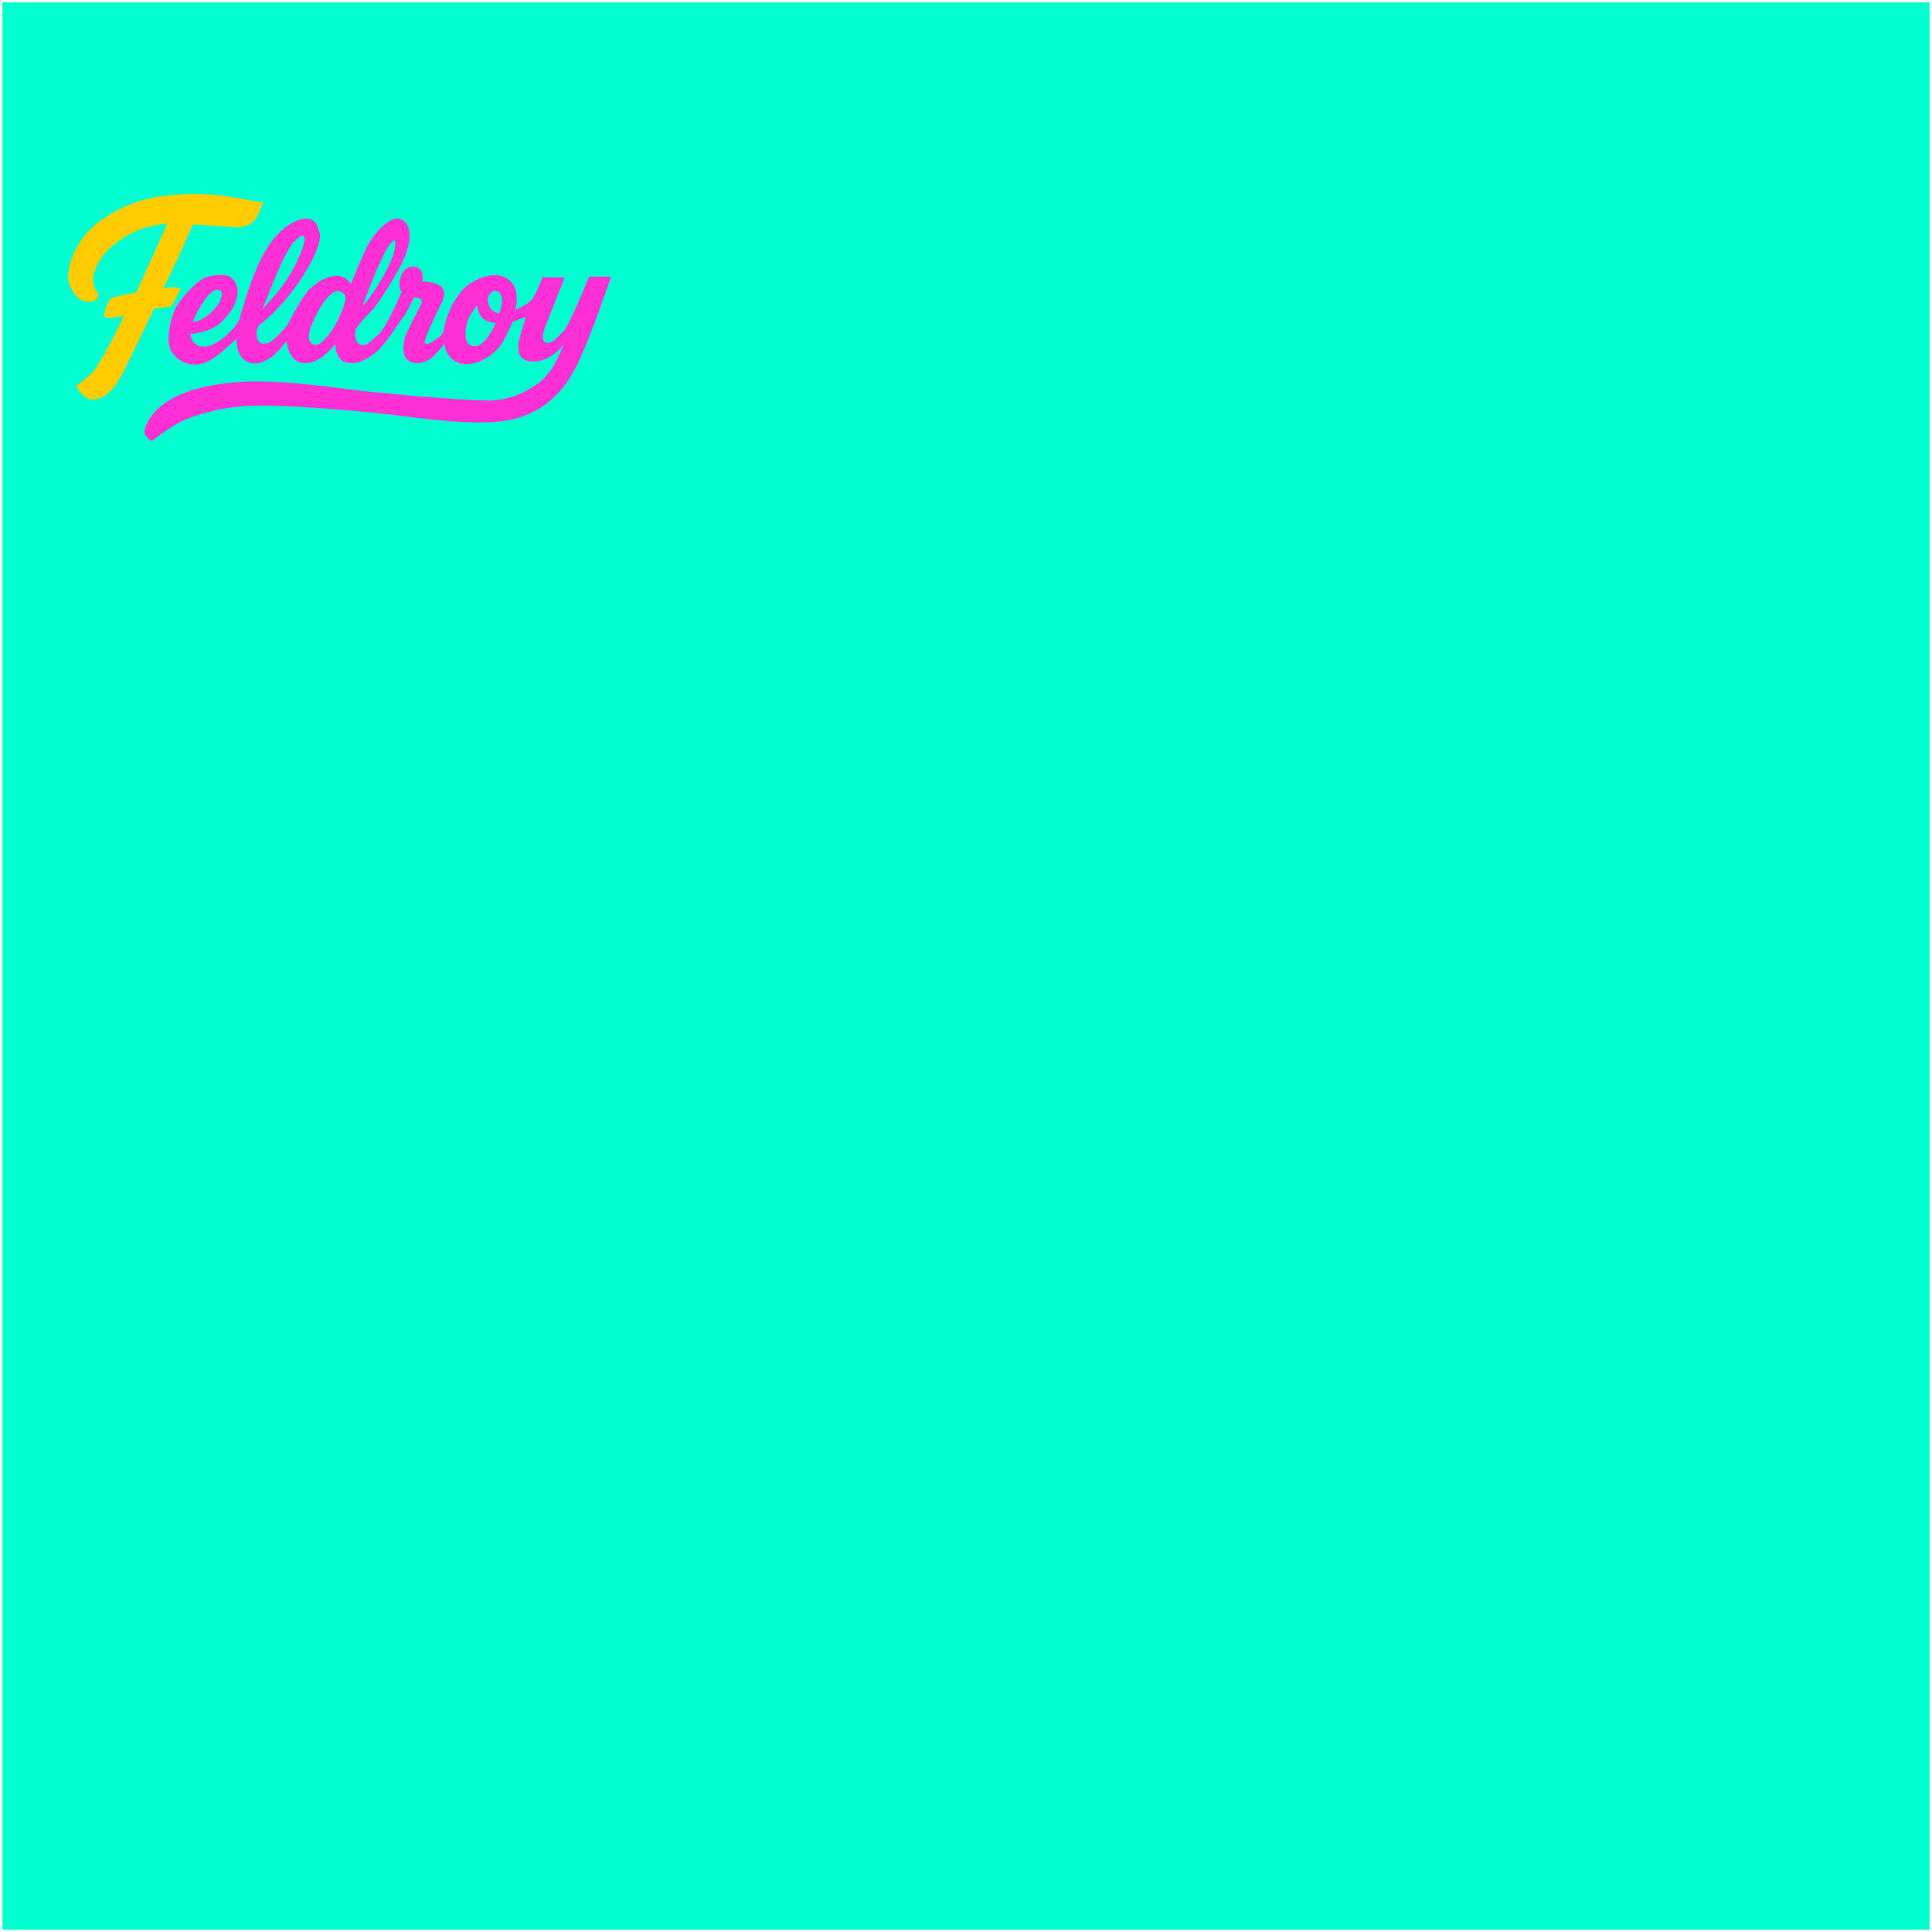 

<svg viewBox="0 0 800 800" xmlns="http://www.w3.org/2000/svg" width="100%" height="100%" role="img" aria-labelledby="logo-title logo-desc">
  <title id="logo-title">Feldroy logo — yellow path is the cursive "F"; pink path is the cursive "eldroy"</title>
  <desc id="logo-desc">Logo artwork for Feldroy using a neon palette. The wordmark is drawn in two paths: the yellow path draws the cursive letter "F" (the initial), and the pink path draws the cursive letters "eldroy" (the remainder of the wordmark).</desc>
  <g id="feldroy-logo">
    <rect width="798" height="798" x="1" y="1" fill="#00ffd0" />
    <!-- Yellow path: the cursive letter "F" of the Feldroy wordmark -->
    <title id="title-f">Cursive letter F (yellow)</title>
    <desc id="desc-f">This yellow path draws the cursive capital letter "F", which functions as the initial of the Feldroy wordmark.</desc>
    <path id="wordmark-f" aria-labelledby="title-f desc-f" fill="#ffcc00" d="m 40.782,121.813 c 0,0 -3.532,-4.142 -1.769,-9.043 2.38,-6.618 5.93,-10.786 14.548,-15.727 C 59.99,93.356 69.288,92.521 69.288,92.521 L 56.51,121.026 c 0,0 -7.372,1.524 -8.355,1.72 -0.983,0.197 -1.671,0.442 -2.654,1.229 -0.983,0.786 -2.556,6.389 -2.556,6.389 0,0 -0.124,0.781 1.374,1.142 1.498,0.361 7.03,-0.651 7.03,-0.651 0,0 -7.14,15.026 -11.943,21.971 -2.294,3.318 -7.864,6.927 -7.864,6.927 0,0 2.949,6.881 8.65,5.504 5.701,-1.376 9.043,-8.06 10.026,-9.633 0.983,-1.573 13.614,-27.867 13.614,-27.867 1.494,0.03 6.5,-0.587 7.225,-1.229 0.658,-0.583 3.686,-6.93 3.686,-6.93 0.447,-0.357 -2.773,-0.927 -4.571,-0.541 -1.304,0.28 -2.507,0.393 -2.507,0.393 0,0 7.52,-15.727 8.502,-18.086 0.983,-2.359 3.735,-8.453 3.735,-8.453 0,0 15.534,1.069 17.3,1.18 3.145,0.197 6.094,-0.786 7.864,-2.556 1.769,-1.769 3.932,-7.864 3.932,-7.864 0,0 -3.935,-0.38 -4.915,-0.59 C 101.332,82.495 90.513,80.26 80.493,80.332 64.943,80.444 54.347,82.888 42.748,90.555 31.15,98.222 28.201,110.017 28.201,114.539 c 0,4.522 3.735,10.223 8.257,10.419 4.522,0.197 4.325,-3.145 4.325,-3.145 z" />
    <!-- Pink path: the cursive "eldroy" portion of the Feldroy wordmark -->
    <title id="title-eldroy">Cursive "eldroy" (pink)</title>
    <desc id="desc-eldroy">This pink path draws the cursive letters "eldroy", which together with the yellow "F" form the full Feldroy wordmark.</desc>
    <path id="wordmark-eldroy" aria-labelledby="title-eldroy desc-eldroy" fill="#ff2fd6"
             d="m 164.63,90.457 c -0.102,-0.003 -0.205,-0.002 -0.309,0.003 -4.013,0.192 -9.237,6.351 -11.378,9.941 -2.363,3.962 -7.646,17.168 -7.646,17.168 0,0 -2.155,-3.892 -6.672,-3.336 -4.518,0.556 -7.576,2.919 -10.426,5.56 -2.85,2.641 -7.785,11.885 -8.48,13.484 -0.695,1.599 -6.12,8.05 -9.036,8.827 -2.301,0.614 -3.523,0.146 -4.272,-2.569 -0.666,-2.416 0.585,-4.722 1.178,-5.164 3.19,-2.374 7.334,-6.099 12.825,-12.98 5.491,-6.881 13.276,-19.878 11.955,-24.952 -1.321,-5.074 -2.919,-5.63 -5.143,-5.908 -2.224,-0.278 -9.939,1.668 -16.403,11.816 -6.464,10.148 -10.753,26.943 -11.816,30.096 -0.936,2.776 -8.513,10.722 -14.06,11.104 -3.988,0.275 -5.813,-2.597 -6.148,-5.309 0,0 7.559,-0.095 12.633,-4.682 5.074,-4.587 6.603,-8.967 6.881,-11.608 0.278,-2.641 -0.347,-5.282 -2.78,-7.159 -1.677,-1.294 -7.368,-1.39 -11.191,0.487 -3.823,1.877 -9.522,8.618 -11.329,11.746 -1.807,3.128 -5.213,14.457 -1.668,19.044 3.545,4.587 8.201,5.838 13.206,4.24 5.004,-1.599 13.345,-10.078 13.345,-10.078 0,0 -0.429,8.418 5.63,10.009 7.894,2.073 15.082,-9.105 15.082,-9.105 0,0 0.528,7.139 5.352,8.827 7.528,2.634 14.804,-7.506 14.804,-7.506 0,0 0.139,6.534 4.518,7.646 4.379,1.112 8.758,-1.182 12.719,-4.518 3.962,-3.336 8.896,-11.746 10.634,-13.762 1.738,-2.016 4.796,-8.758 4.796,-8.758 0,0 2.329,0.278 2.746,0.765 0.417,0.487 0.66,1.112 0.451,1.598 -0.209,0.487 -6.464,12.441 -6.95,14.179 -0.487,1.738 -1.877,8.132 2.085,10.078 3.962,1.946 8.202,-0.625 9.661,-2.085 1.46,-1.46 4.588,-5.144 4.588,-5.144 0,0 0.486,7.09 7.645,8.202 7.159,1.112 14.318,-5.213 16.334,-8.689 2.016,-3.475 4.309,-8.688 4.309,-8.688 l 5.491,-2.085 c 0,0 -3.058,9.313 -3.128,11.398 -0.07,2.085 -0.321,6.099 4.24,6.951 7.153,1.337 13.362,-4.995 14.537,-7.144 -0.877,2.45 -4.614,12.119 -10.297,16.11 -6.533,4.587 -10.287,6.082 -17.62,7.159 -7.1,1.043 -48.966,-3.093 -55.638,-3.788 -6.672,-0.695 -32.459,-4.9 -50.461,-3.718 -18.002,1.182 -26.412,5.491 -31.277,8.827 -4.865,3.336 -8.376,9.001 -8.341,11.886 0.027,2.225 3.128,3.753 3.128,3.753 0,0 8.827,-7.263 15.778,-9.661 5.913,-2.04 14.283,-4.796 28.184,-5.004 13.901,-0.209 40.07,2.085 52.859,3.475 12.789,1.39 40.382,6.012 54.492,1.702 14.109,-4.309 20.504,-13.449 25.3,-23.249 4.796,-9.8 13.484,-35.309 13.484,-35.309 h -9.105 c 0,0 -7.993,19.809 -10.495,22.45 -2.502,2.641 -5.352,6.047 -7.924,4.588 -0.87,-0.494 -1.071,-2.848 0.117,-5.918 2.88,-7.442 8.223,-20.772 8.223,-20.772 l -9.175,-0.139 c 0,0 -2.641,6.881 -4.309,9.105 -1.668,2.224 -7.02,4.379 -7.02,4.379 0,0 2.849,-8.966 -3.337,-12.928 -6.186,-3.962 -15.333,1.205 -18.419,4.656 -4.692,5.248 -6.867,11.319 -7.924,16.682 -0.424,2.153 -1.459,2.571 -3.336,3.961 -1.877,1.39 -3.476,2.225 -4.379,1.46 -0.904,-0.765 4.588,-11.886 5.63,-14.11 1.043,-2.224 3.475,-5.63 1.807,-8.48 -1.668,-2.85 -8.549,-3.058 -8.549,-3.058 0,0 1.459,-5.907 -3.754,-6.046 -5.213,-0.139 -6.116,7.02 -5.63,8.827 0.487,1.807 1.043,1.182 1.043,1.182 0,0 -6.186,14.874 -9.8,18.071 -3.614,3.197 -4.726,4.935 -7.298,4.24 -2.572,-0.695 -2.571,-4.727 -2.015,-6.395 0.556,-1.668 6.116,-7.228 7.298,-8.549 1.182,-1.321 10.773,-15.083 13.484,-22.937 2.711,-7.854 1.459,-12.997 -2.642,-14.248 -0.288,-0.088 -0.586,-0.135 -0.892,-0.144 z m -39.301,7.143 c 0.039,-0.002 0.077,-0.002 0.113,5.73e-4 0.167,0.011 0.307,0.068 0.414,0.179 0.957,0.991 -0.6,6.091 -4.079,12.877 -4.645,9.058 -13.073,17.251 -13.073,17.251 0,0 3.608,-9.095 4.62,-11.55 1.73,-4.197 4.718,-10.96 7.077,-14.498 1.372,-2.058 3.722,-4.196 4.928,-4.259 z m 37.96,1.903 c 0.052,2.64e-4 0.092,0.015 0.116,0.046 0.197,0.246 0.83,1.898 -0.836,6.684 -2.263,6.502 -9.73,18.074 -12.287,20.298 -0.304,0.019 3.198,-8.509 4.276,-11.353 0.926,-2.442 4.086,-9.612 6.439,-13.417 0.937,-1.515 1.927,-2.26 2.292,-2.258 z M 90.01,119.932 c 0.363,-0.007 0.715,0.074 1.05,0.258 1.8,0.991 0.417,4.747 -2.269,7.829 -2.372,2.722 -5.68,4.879 -8.838,5.294 -0.093,-0.836 5.774,-13.292 10.057,-13.381 z m 115.139,0.521 c 0.095,0.003 0.187,0.013 0.277,0.032 1.301,0.267 2.212,1.425 2.408,3.539 0.197,2.113 -1.081,5.75 -1.081,5.75 0,0 -1.327,-0.246 -2.212,-0.737 -0.56,-0.311 -2.162,-1.475 -2.457,-4.325 -0.276,-2.672 1.641,-4.307 3.064,-4.259 z m -65.101,0.074 c 0.413,0.017 0.713,0.127 0.897,0.204 0.59,0.246 1.524,0.885 2.064,1.819 0.737,2.015 -2.905,9.913 -4.325,12.336 -1.671,2.851 -4.866,6.88 -6.881,7.667 -2.015,0.786 -3.047,-0.491 -3.686,-1.474 -0.639,-0.983 0.008,-4.317 0.688,-5.996 1.618,-4 3.981,-8.699 6.881,-11.943 1.994,-2.23 3.453,-2.648 4.362,-2.612 z m 57.417,5.856 c 0,0 0.492,3.834 2.507,5.505 2.015,1.671 5.308,1.917 5.308,1.917 0,0 -4.638,11.129 -9.928,9.387 -4.03,-1.327 -2.454,-8.667 -1.376,-11.156 1.008,-2.328 3.49,-5.652 3.49,-5.652 z" />
  </g>
</svg>
